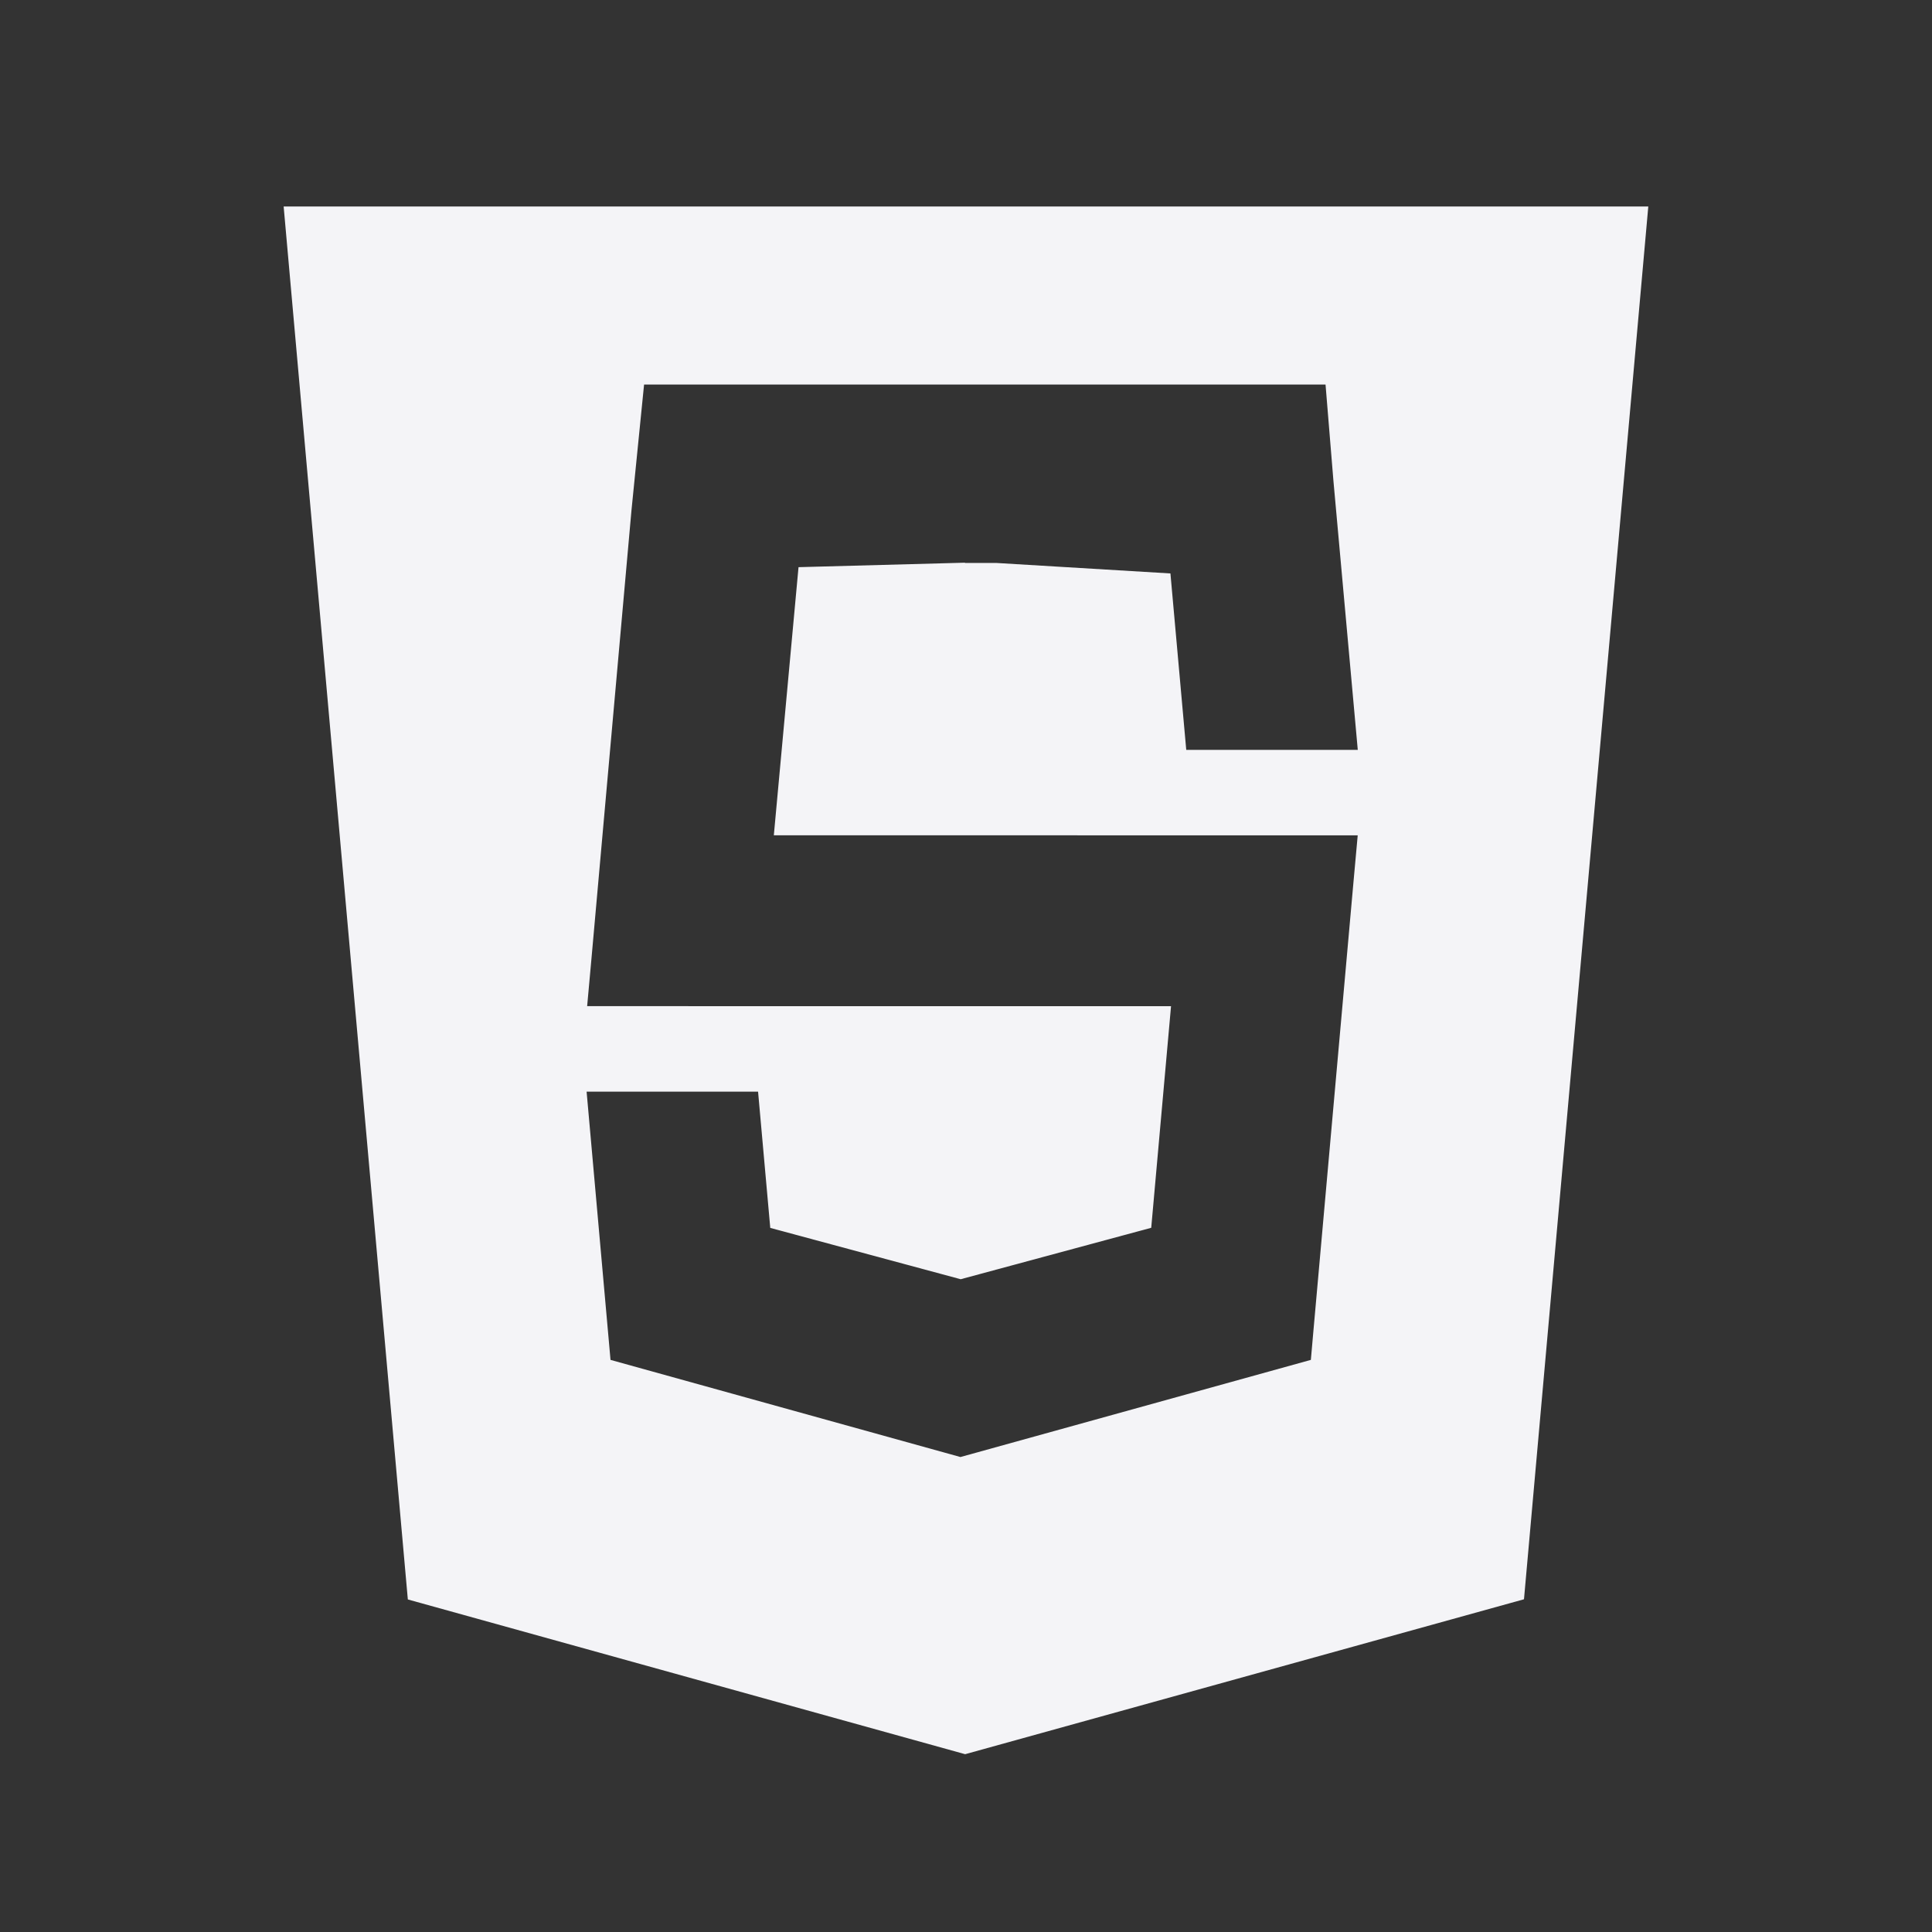 <svg height="32" width="32" xmlns="http://www.w3.org/2000/svg"><rect width="100%" height="100%" fill="#333333" stroke="none"/><path d="m4.698 3.419 2.057 23.073 9.231 2.563 9.256-2.566 2.059-23.069h-22.604zm8.528 5.975-.409 4.441 9.671.001-.069.76-.665 7.45-.042.478-5.804 1.609-5.796-1.609-.396-4.443h2.84l.202 2.257 3.154.85 3.156-.852.328-3.67-9.671-.001.069-.76.665-7.45.209-2.086h11.287l.131 1.598.403 4.453h-2.841l-.262-2.922-2.889-.174h-.515v-.004l-2.755.074z" fill="#f4f4f7"/></svg>